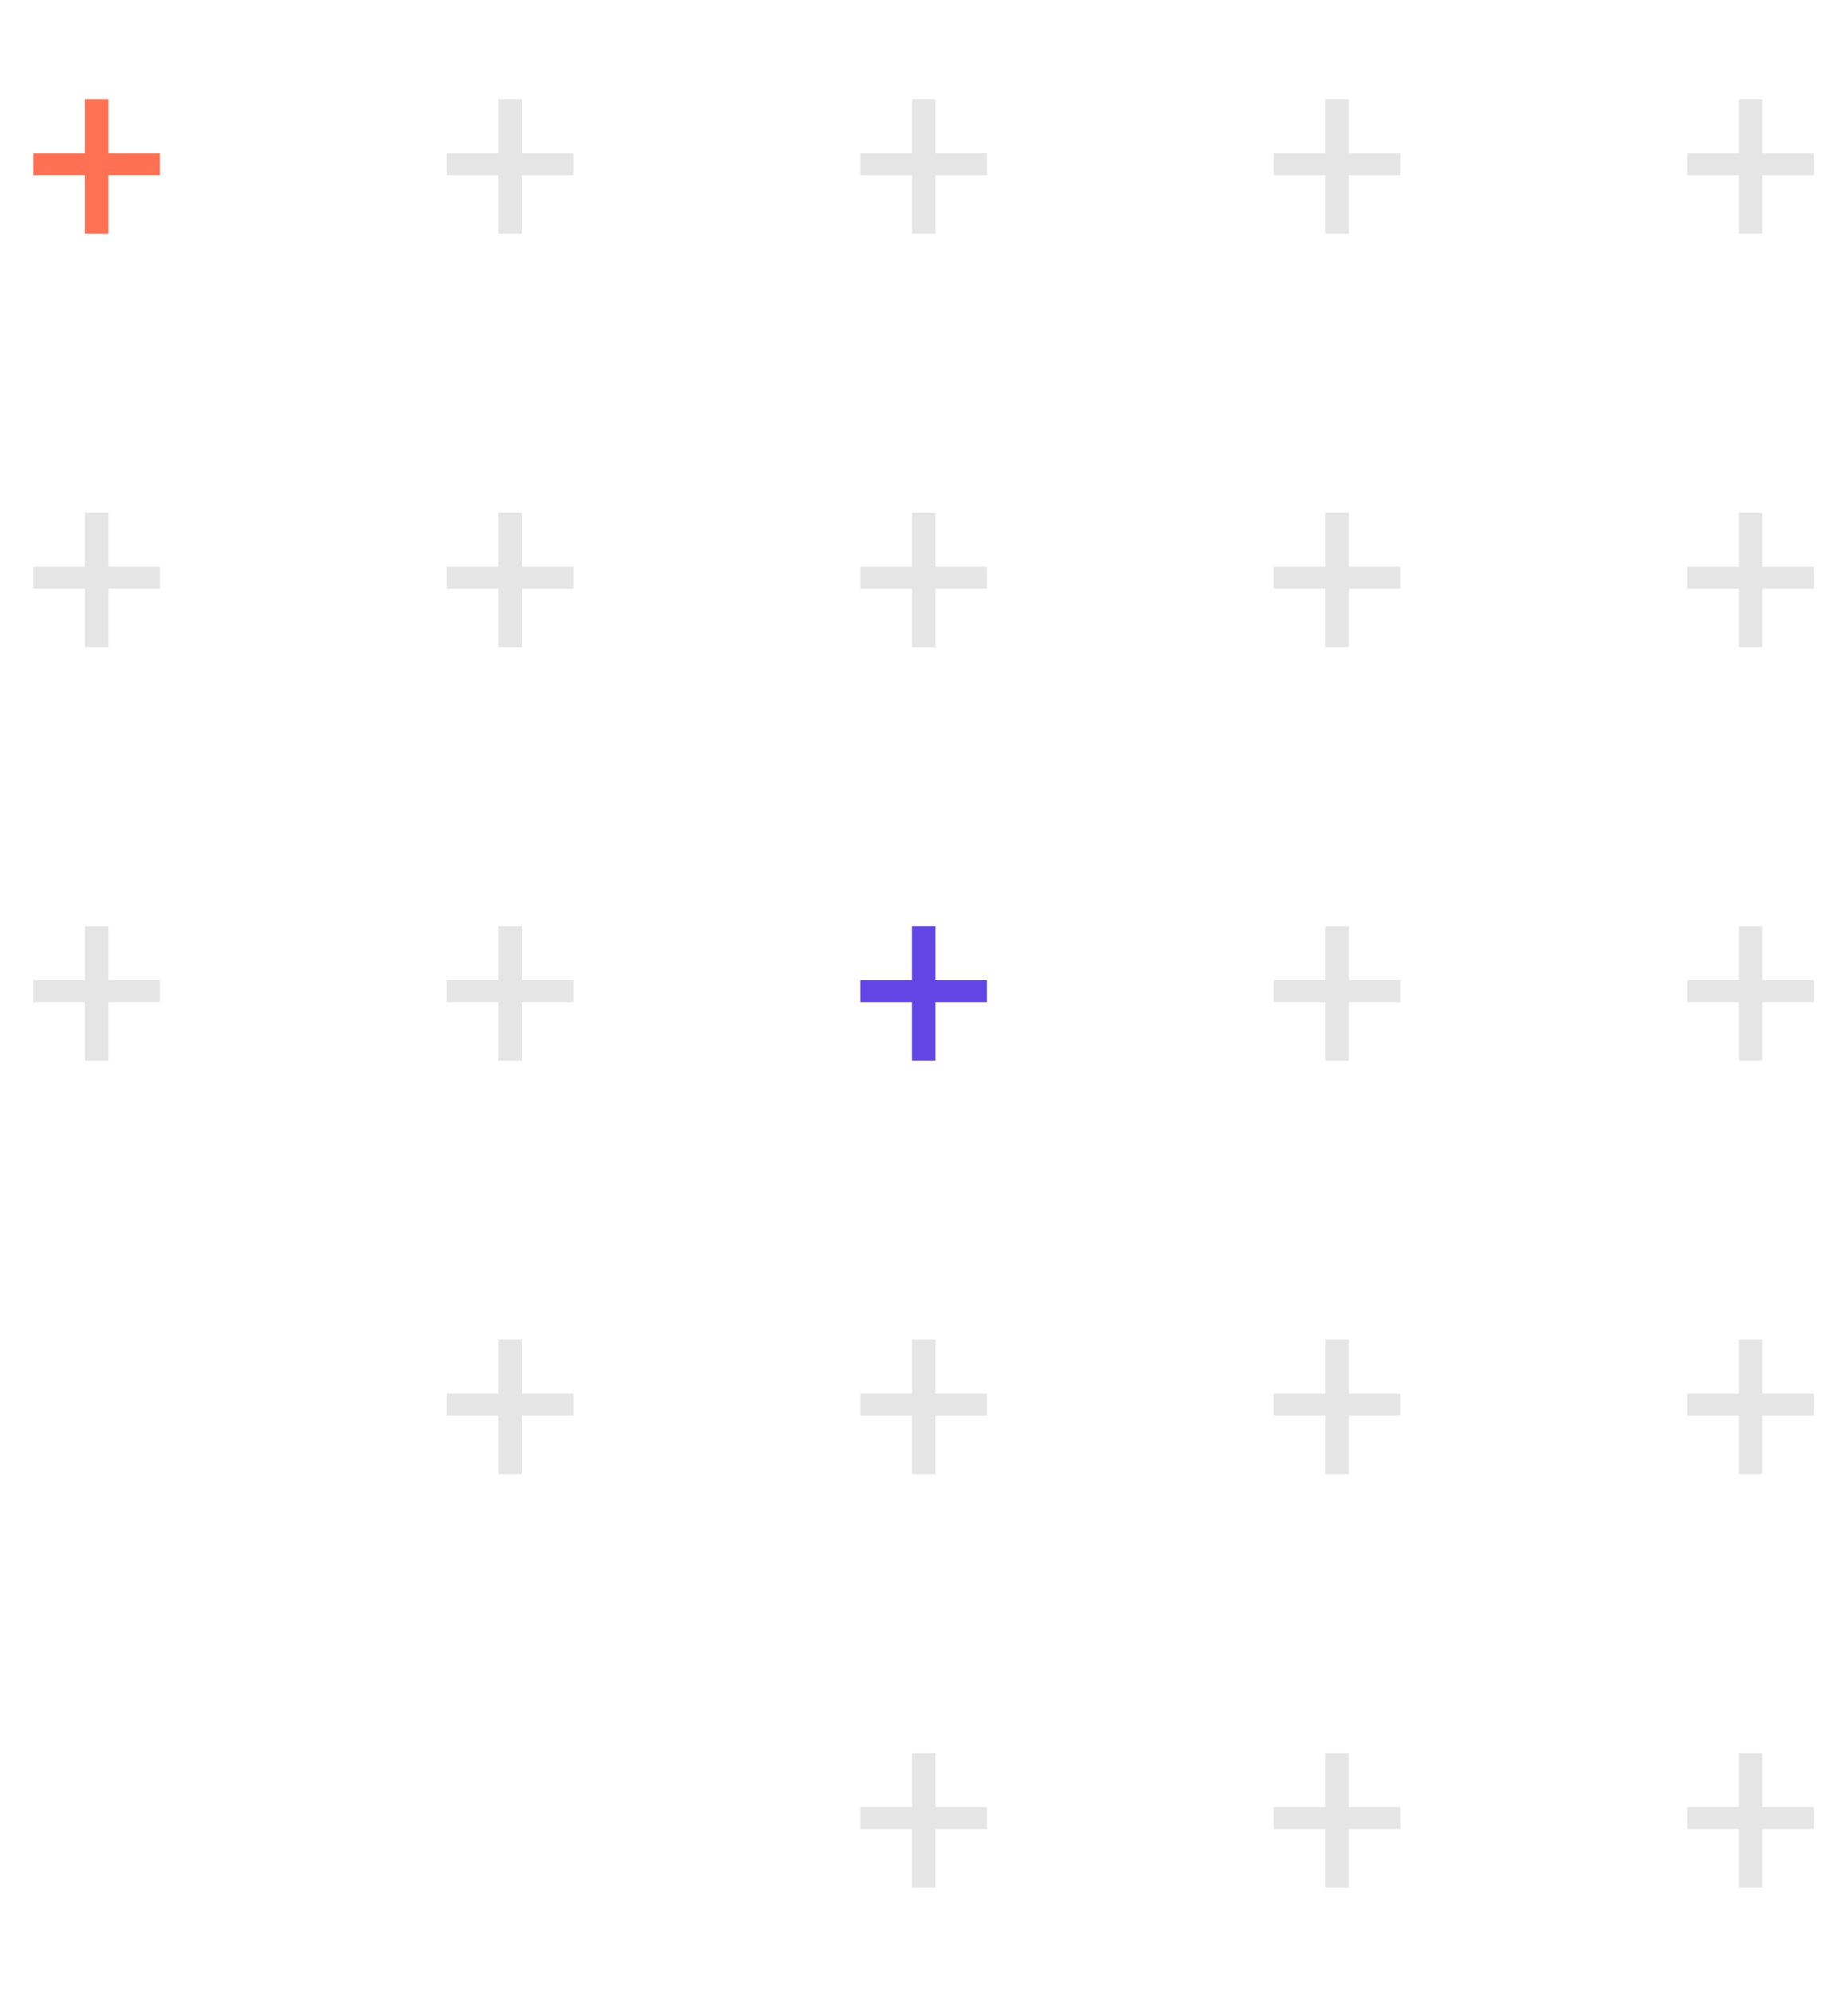 <svg width="77" height="83" viewBox="0 0 77 83" fill="none" xmlns="http://www.w3.org/2000/svg">
<path d="M6.665 6.383V7.303H1.387V6.383H6.665ZM4.518 4.136V9.741H3.539V4.136H4.518Z" fill="#FF7152"/>
<path d="M6.665 23.612V24.532H1.387V23.612H6.665ZM4.518 21.365V26.97H3.539V21.365H4.518Z" fill="#E5E5E5"/>
<path d="M6.665 40.841V41.761H1.387V40.841H6.665ZM4.518 38.594V44.199H3.539V38.594H4.518Z" fill="#E5E5E5"/>
<path d="M23.893 6.383V7.303H18.616V6.383H23.893ZM21.747 4.136V9.741H20.768V4.136H21.747Z" fill="#E5E5E5"/>
<path d="M23.893 23.612V24.532H18.616V23.612H23.893ZM21.747 21.365V26.97H20.768V21.365H21.747Z" fill="#E5E5E5"/>
<path d="M23.893 40.841V41.761H18.616V40.841H23.893ZM21.747 38.594V44.199H20.768V38.594H21.747Z" fill="#E5E5E5"/>
<path d="M23.893 58.07V58.99H18.616V58.07H23.893ZM21.747 55.822V61.427H20.768V55.822H21.747Z" fill="#E5E5E5"/>
<path d="M41.122 6.383V7.303H35.845V6.383H41.122ZM38.975 4.136V9.741H37.997V4.136H38.975Z" fill="#E5E5E5"/>
<path d="M41.122 23.612V24.532H35.845V23.612H41.122ZM38.975 21.365V26.97H37.997V21.365H38.975Z" fill="#E5E5E5"/>
<path d="M41.122 40.841V41.761H35.845V40.841H41.122ZM38.975 38.594V44.199H37.997V38.594H38.975Z" fill="#6246E5"/>
<path d="M41.122 58.07V58.99H35.845V58.07H41.122ZM38.975 55.822V61.427H37.997V55.822H38.975Z" fill="#E5E5E5"/>
<path d="M41.122 75.298V76.218H35.845V75.298H41.122ZM38.975 73.051V78.656H37.997V73.051H38.975Z" fill="#E5E5E5"/>
<path d="M58.351 6.383V7.303H53.074V6.383H58.351ZM56.204 4.136V9.741H55.226V4.136H56.204Z" fill="#E5E5E5"/>
<path d="M58.351 23.612V24.532H53.074V23.612H58.351ZM56.204 21.365V26.97H55.226V21.365H56.204Z" fill="#E5E5E5"/>
<path d="M58.351 40.841V41.761H53.074V40.841H58.351ZM56.204 38.594V44.199H55.226V38.594H56.204Z" fill="#E5E5E5"/>
<path d="M58.351 58.07V58.99H53.074V58.07H58.351ZM56.204 55.822V61.427H55.226V55.822H56.204Z" fill="#E5E5E5"/>
<path d="M58.351 75.298V76.218H53.074V75.298H58.351ZM56.204 73.051V78.656H55.226V73.051H56.204Z" fill="#E5E5E5"/>
<path d="M75.58 6.383V7.303H70.302V6.383H75.58ZM73.433 4.136V9.741H72.454V4.136H73.433Z" fill="#E5E5E5"/>
<path d="M75.58 23.612V24.532H70.302V23.612H75.58ZM73.433 21.365V26.97H72.454V21.365H73.433Z" fill="#E5E5E5"/>
<path d="M75.58 40.841V41.761H70.302V40.841H75.58ZM73.433 38.594V44.199H72.454V38.594H73.433Z" fill="#E5E5E5"/>
<path d="M75.58 58.07V58.99H70.302V58.07H75.58ZM73.433 55.822V61.427H72.454V55.822H73.433Z" fill="#E5E5E5"/>
<path d="M75.58 75.298V76.218H70.302V75.298H75.58ZM73.433 73.051V78.656H72.454V73.051H73.433Z" fill="#E5E5E5"/>
</svg>
